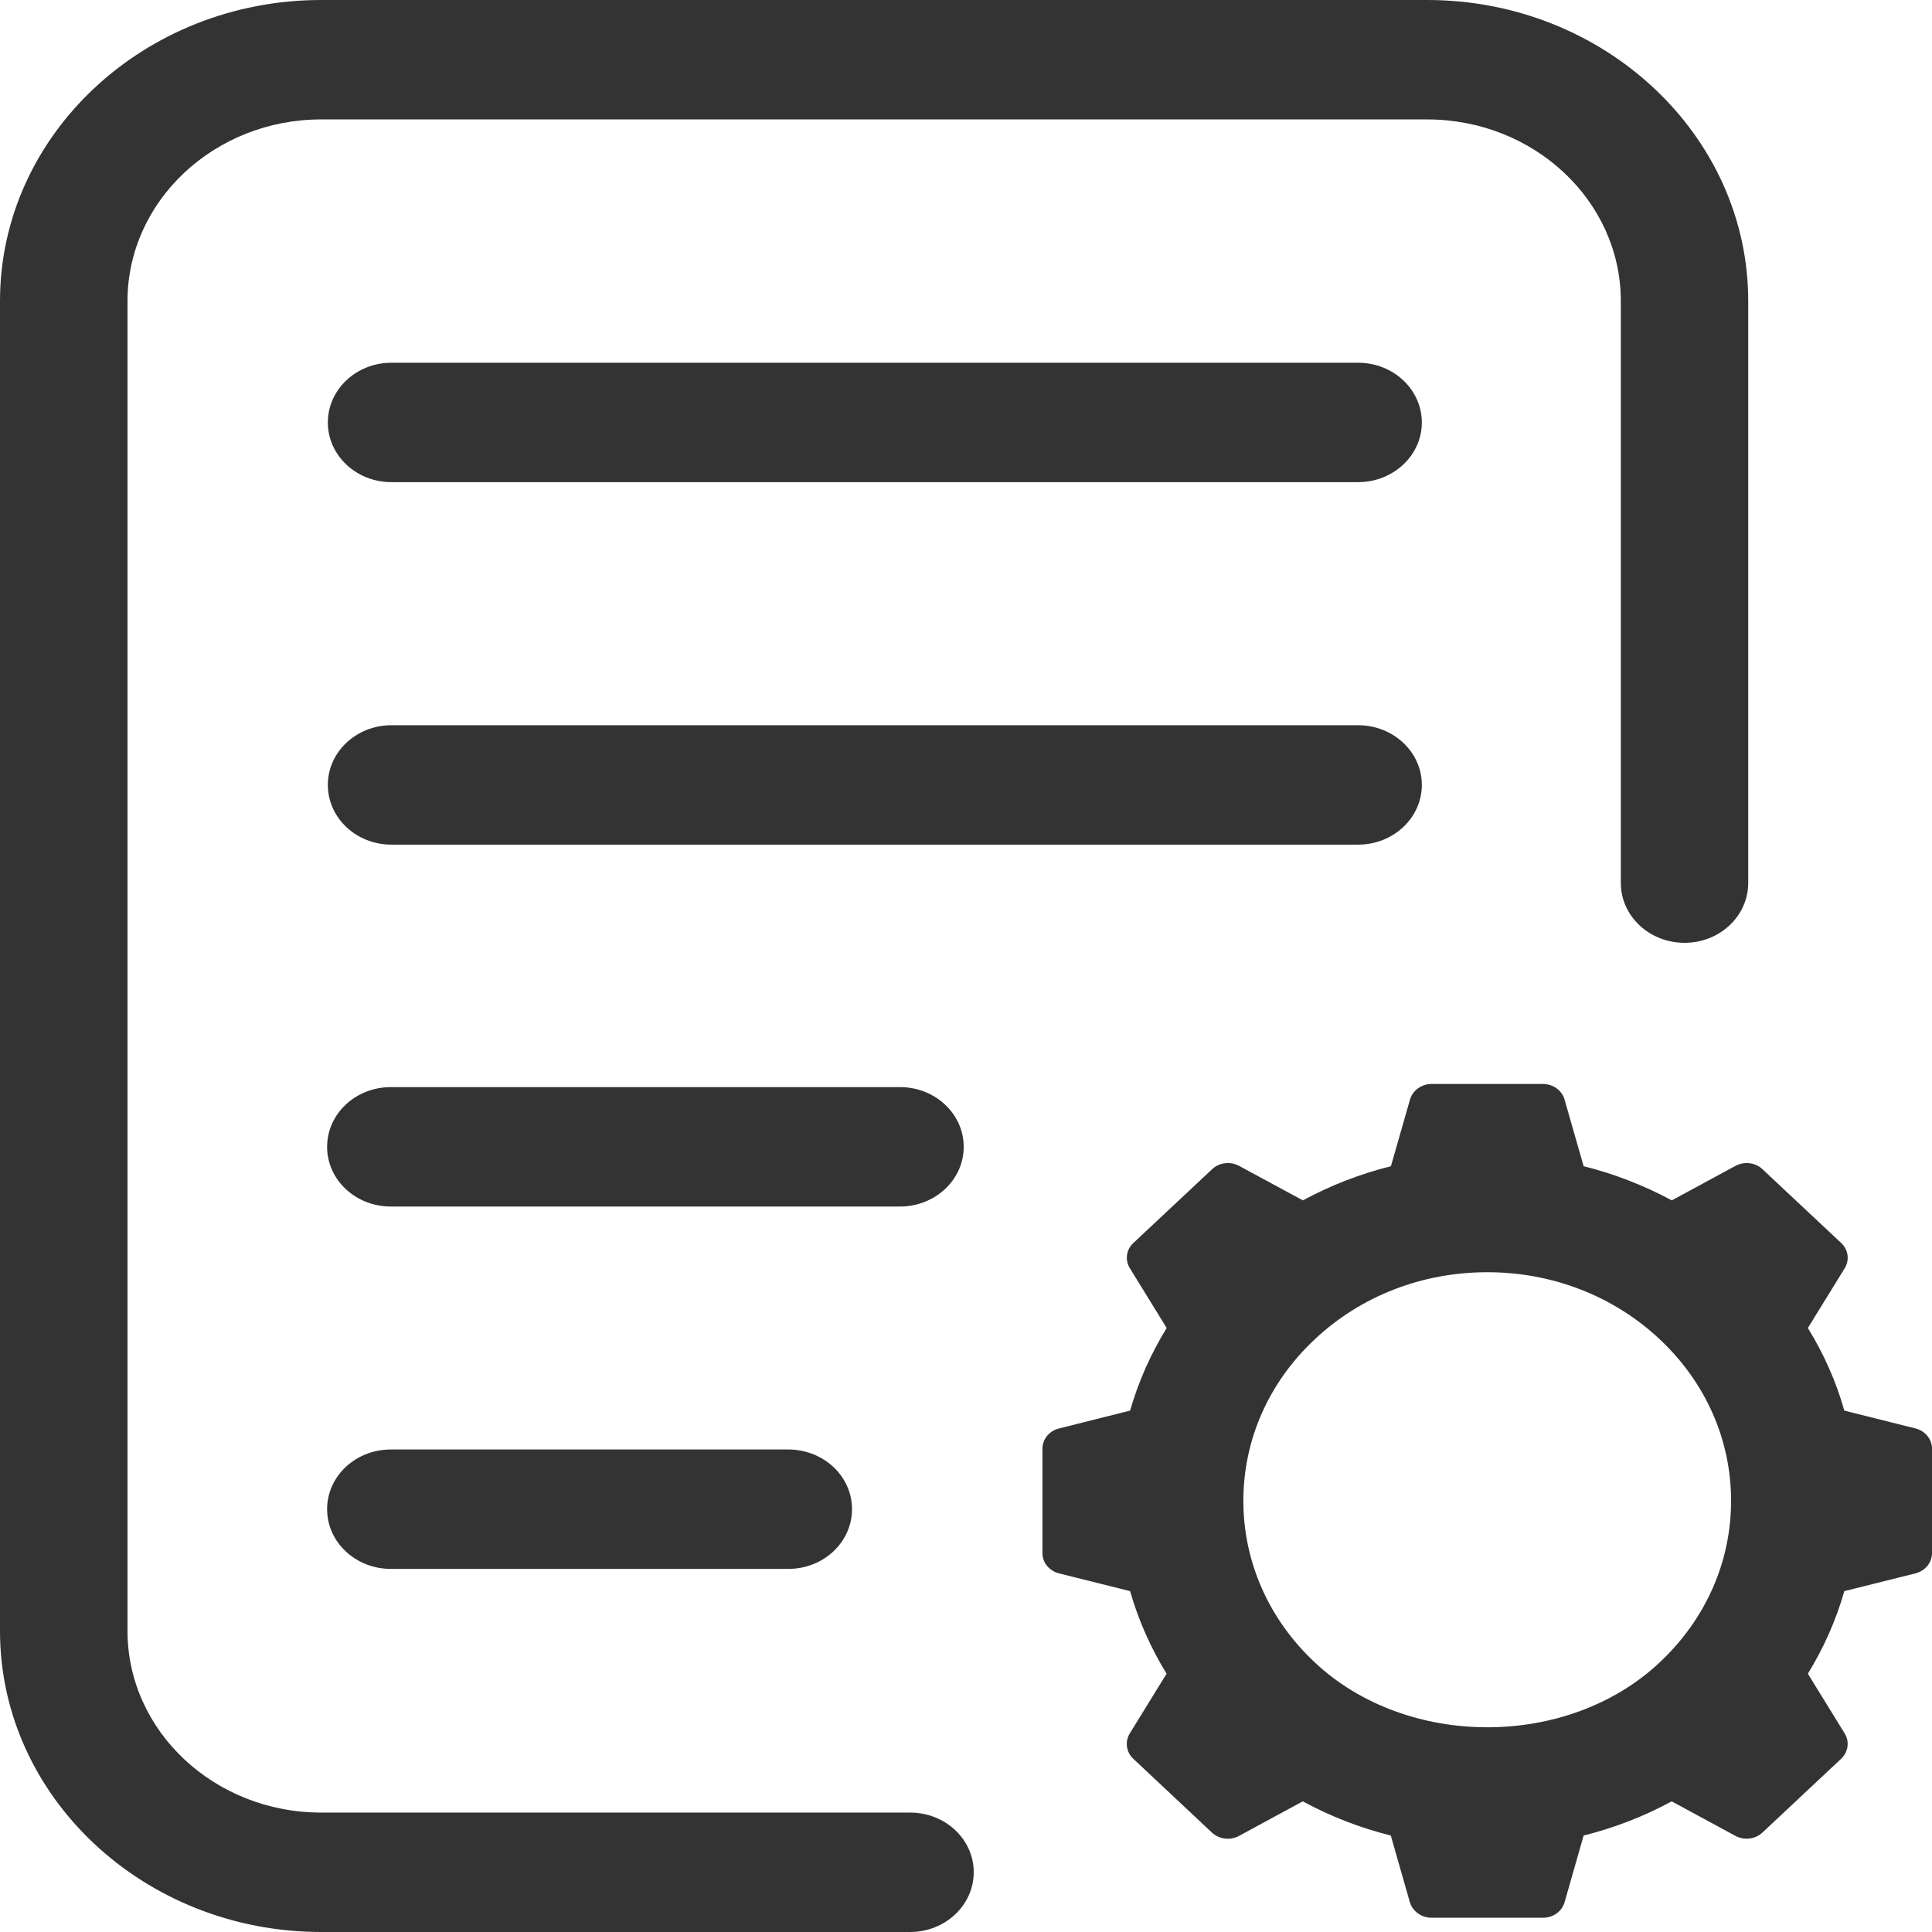 <svg width="16" height="16" viewBox="0 0 16 16" fill="none" xmlns="http://www.w3.org/2000/svg">
<path d="M7.537 15.011H2.66C1.775 15.011 1.056 14.336 1.056 13.507V2.493C1.056 1.664 1.776 0.989 2.66 0.989H11.819C12.704 0.989 13.423 1.664 13.423 2.493V7.313C13.423 7.586 13.659 7.808 13.951 7.808C14.242 7.808 14.478 7.586 14.478 7.313V2.493C14.478 1.118 13.285 0 11.819 0H2.66C1.193 0 0 1.118 0 2.493V13.507C0 14.881 1.193 16 2.66 16H7.537C7.828 16 8.064 15.778 8.064 15.505C8.064 15.232 7.829 15.011 7.537 15.011Z" fill="#333333"/>
<path d="M11.247 3.004H3.242C2.951 3.004 2.715 3.225 2.715 3.499C2.715 3.772 2.951 3.993 3.242 3.993H11.247C11.538 3.993 11.775 3.772 11.775 3.499C11.775 3.225 11.538 3.004 11.247 3.004Z" fill="#333333"/>
<path d="M11.775 6.5C11.775 6.227 11.538 6.006 11.247 6.006H3.242C2.951 6.006 2.715 6.227 2.715 6.5C2.715 6.774 2.951 6.995 3.242 6.995H11.247C11.538 6.995 11.775 6.774 11.775 6.5Z" fill="#333333"/>
<path d="M7.981 9.498C7.981 9.224 7.745 9.003 7.453 9.003H3.237C2.945 9.003 2.709 9.224 2.709 9.498C2.709 9.771 2.945 9.992 3.237 9.992H7.453C7.744 9.992 7.981 9.771 7.981 9.498Z" fill="#333333"/>
<path d="M3.237 12.004C2.945 12.004 2.709 12.225 2.709 12.498C2.709 12.772 2.945 12.993 3.237 12.993H6.528C6.82 12.993 7.056 12.772 7.056 12.498C7.056 12.225 6.82 12.004 6.528 12.004H3.237Z" fill="#333333"/>
<path d="M15.864 11.83L15.274 11.682C15.206 11.442 15.105 11.214 14.972 10.998L15.277 10.503C15.319 10.435 15.307 10.349 15.248 10.294L14.596 9.683C14.537 9.627 14.445 9.616 14.373 9.655L13.845 9.941C13.615 9.817 13.371 9.722 13.115 9.658L12.957 9.106C12.935 9.03 12.862 8.977 12.778 8.977H11.856C11.772 8.977 11.699 9.03 11.677 9.106L11.519 9.658C11.263 9.722 11.019 9.817 10.79 9.941L10.261 9.655C10.189 9.616 10.097 9.627 10.038 9.683L9.386 10.294C9.327 10.349 9.315 10.435 9.357 10.503L9.662 10.998C9.529 11.214 9.428 11.442 9.359 11.682L8.77 11.83C8.689 11.85 8.633 11.919 8.633 11.998V12.862C8.633 12.941 8.689 13.009 8.77 13.03L9.359 13.177C9.428 13.418 9.529 13.646 9.661 13.861L9.356 14.356C9.315 14.424 9.326 14.51 9.386 14.566L10.037 15.177C10.097 15.232 10.188 15.244 10.261 15.204L10.789 14.918C11.019 15.043 11.262 15.137 11.518 15.201L11.676 15.754C11.699 15.83 11.773 15.882 11.856 15.882H12.778C12.862 15.882 12.935 15.83 12.957 15.754L13.115 15.201C13.371 15.137 13.614 15.043 13.844 14.918L14.372 15.204C14.445 15.243 14.536 15.232 14.595 15.177L15.247 14.566C15.306 14.51 15.319 14.424 15.277 14.356L14.972 13.861C15.104 13.646 15.205 13.418 15.274 13.177L15.863 13.03C15.944 13.009 16 12.941 16 12.862V11.998C16 11.919 15.944 11.85 15.864 11.83ZM14.336 12.429C14.336 12.935 14.126 13.41 13.744 13.768C12.982 14.484 11.652 14.483 10.889 13.768C10.508 13.411 10.297 12.935 10.297 12.429C10.297 11.924 10.507 11.448 10.889 11.091C11.27 10.733 11.777 10.536 12.317 10.536C12.857 10.536 13.363 10.733 13.745 11.091C14.126 11.449 14.336 11.924 14.336 12.429Z" fill="#333333"/>
</svg>
